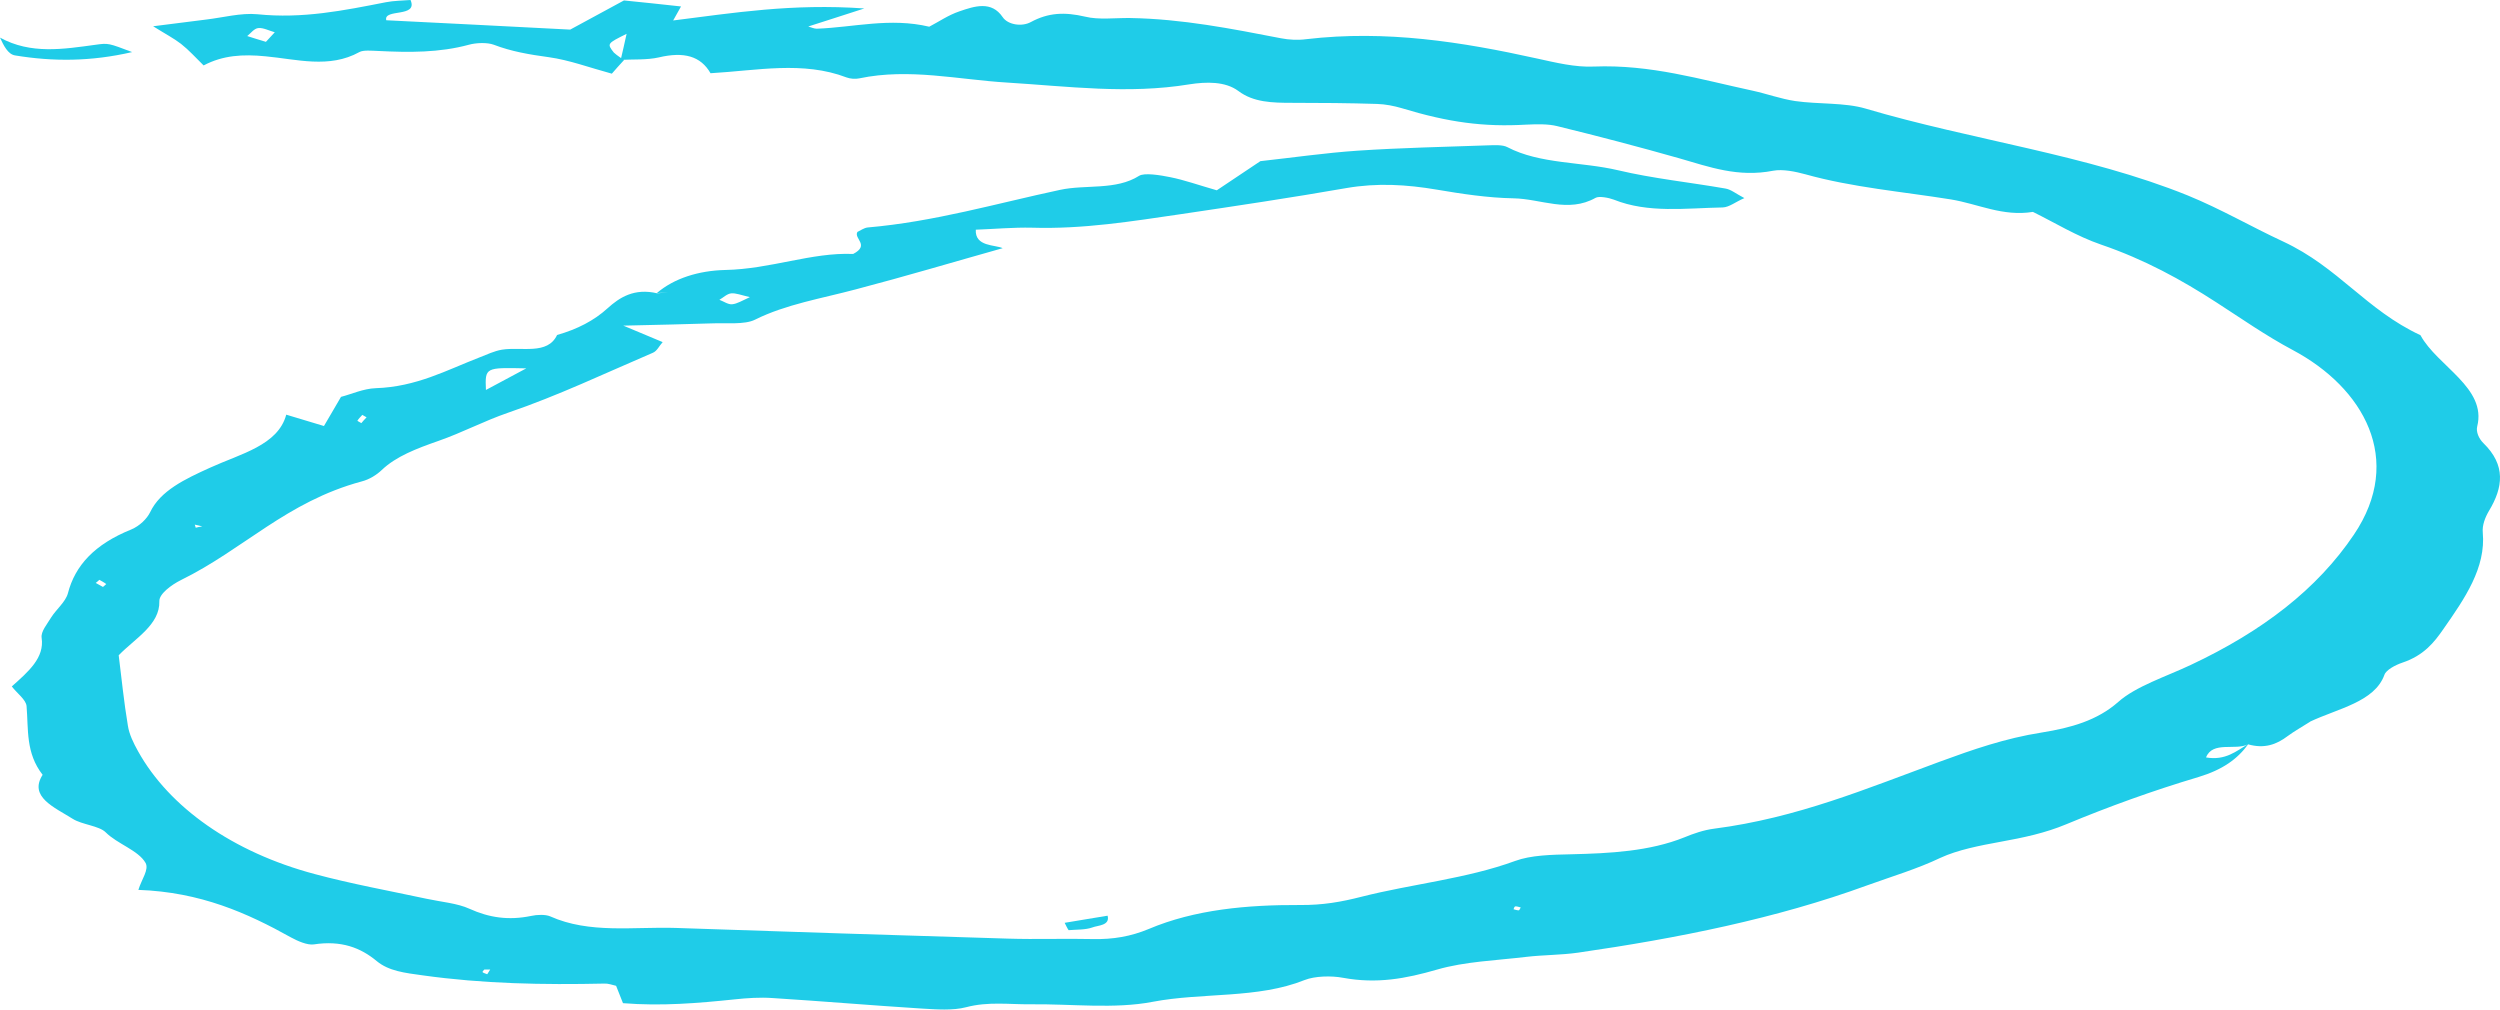 <svg width="473" height="191" viewBox="0 0 473 191" fill="none" xmlns="http://www.w3.org/2000/svg">
<path d="M118.055 11.37C117.249 12.255 116.442 13.139 115.76 13.939C111.417 12.76 107.757 11.37 103.849 10.823C100.127 10.318 96.715 9.728 93.427 8.465C92.186 8.001 90.077 8.086 88.712 8.465C83.129 9.981 77.422 9.938 71.59 9.644C70.35 9.602 68.736 9.433 67.992 9.854C62.285 13.013 56.143 11.202 50.249 10.654C45.969 10.233 42.185 10.444 38.525 12.381C36.974 10.865 35.795 9.517 34.244 8.296C32.941 7.285 31.328 6.443 28.971 4.969C32.879 4.464 35.919 4.085 38.959 3.706C42.185 3.327 45.597 2.4 48.699 2.695C57.26 3.58 65.076 1.979 73.017 0.421C74.506 0.126 76.181 0.126 77.67 0C79.159 3.411 72.521 1.558 73.079 3.832C84.246 4.38 95.598 4.969 107.882 5.601C110.735 4.043 114.271 2.148 118.055 0.084C121.405 0.421 125.066 0.8 128.85 1.221C128.415 2.021 128.043 2.695 127.361 3.874C138.776 2.443 149.818 0.632 163.528 1.6C158.627 3.201 155.773 4.085 152.92 5.011C153.416 5.138 153.974 5.432 154.533 5.432C161.481 5.18 168.367 3.285 175.811 5.053C177.672 4.085 179.409 2.864 181.519 2.148C184.434 1.137 187.598 0.126 189.707 3.243C190.7 4.717 193.368 5.096 195.043 4.169C198.331 2.4 201.37 2.232 205.34 3.158C207.884 3.79 210.986 3.369 213.84 3.411C223.703 3.58 233.009 5.432 242.376 7.243C243.865 7.538 245.602 7.622 247.153 7.412C262.228 5.643 276.558 7.917 290.827 11.075C294.301 11.834 298.023 12.76 301.559 12.592C312.291 12.17 321.721 15.034 331.523 17.14C334.252 17.729 336.858 18.698 339.649 19.119C344.054 19.751 349.017 19.372 352.987 20.551C373.025 26.489 394.862 29.268 413.907 36.974C420.297 39.586 425.88 42.87 431.96 45.692C442.444 50.577 447.655 58.62 457.953 63.421C461.117 69.275 470.546 73.359 468.685 80.687C468.437 81.698 468.995 83.003 469.864 83.845C474.144 88.015 473.586 92.226 470.918 96.648C470.174 97.911 469.616 99.385 469.74 100.732C470.36 107.428 466.328 113.24 462.295 119.009C460.558 121.536 458.573 124.021 454.541 125.368C453.176 125.831 451.439 126.758 451.129 127.684C449.268 132.822 442.32 134.043 436.985 136.57L437.109 136.528C435.682 137.454 434.131 138.297 432.828 139.265C430.719 140.865 428.423 141.708 425.322 140.823C422.964 142.045 418.622 140.149 417.381 143.308C421.103 143.94 423.088 142.087 425.384 140.781C423.337 143.603 420.545 145.624 415.954 147.014C407.331 149.583 398.956 152.615 390.954 155.942C386.921 157.626 382.889 158.468 378.484 159.268C374.576 159.984 370.42 160.784 367.132 162.301C362.727 164.406 357.888 165.838 353.236 167.522C336.051 173.797 317.502 177.503 298.581 180.24C295.356 180.704 292.005 180.661 288.779 181.04C283.134 181.714 277.117 181.925 271.906 183.441C265.95 185.167 260.491 186.178 254.101 184.999C251.868 184.578 248.766 184.662 246.843 185.42C237.91 189 227.55 187.736 218.058 189.547C210.862 190.937 202.735 189.926 194.981 190.01C190.948 190.052 186.978 189.463 182.821 190.558C180.278 191.232 177.114 190.979 174.261 190.811C164.893 190.221 155.525 189.421 146.158 188.831C143.8 188.663 141.319 188.831 138.962 189.084C132.075 189.8 125.127 190.389 117.869 189.8C117.373 188.579 117.001 187.568 116.567 186.515C115.822 186.347 115.078 186.052 114.333 186.094C102.795 186.347 91.38 186.136 79.965 184.536C76.615 184.073 73.575 183.736 71.28 181.841C68.24 179.314 64.58 177.882 59.369 178.682C58.128 178.851 56.329 178.05 55.089 177.377C46.776 172.744 37.966 168.786 26.18 168.365C26.8 166.343 28.227 164.532 27.544 163.269C26.18 160.869 22.209 159.69 19.976 157.458C18.735 156.236 15.509 156.026 13.772 154.931C10.298 152.741 5.397 150.762 8.065 146.593C4.839 142.466 5.397 138.002 5.025 133.58C4.901 132.359 3.226 131.18 2.233 129.874C5.397 127.053 8.437 124.442 7.879 120.694C7.693 119.472 8.933 118.083 9.678 116.819C10.67 115.261 12.407 113.871 12.842 112.271C14.207 106.965 17.928 102.964 24.815 100.185C26.427 99.511 27.793 98.164 28.413 96.9C30.336 92.858 34.927 90.668 39.765 88.478C45.473 85.867 52.607 84.267 54.158 78.455C57.136 79.339 58.873 79.887 61.292 80.603C62.285 78.876 63.339 77.15 64.518 75.086C66.503 74.581 68.736 73.528 71.094 73.444C78.786 73.191 84.494 70.033 90.697 67.632C92.124 67.085 93.489 66.411 94.978 66.158C98.7 65.569 103.601 67.211 105.4 63.379C109.246 62.284 112.41 60.642 114.954 58.325C117.187 56.304 119.978 54.451 124.383 55.504C125.065 55.42 125.748 55.378 126.43 55.293C125.686 55.336 124.941 55.42 124.259 55.462C127.547 52.64 132.2 51.209 137.163 51.082C145.848 50.914 153.54 47.713 161.419 48.05C164.645 46.366 161.481 45.144 162.225 43.881C162.846 43.586 163.466 43.123 164.148 43.039C176.804 41.944 188.529 38.491 200.564 35.922C205.465 34.869 211.11 36.048 215.515 33.269C216.507 32.637 219.547 33.142 221.408 33.521C224.138 34.069 226.681 34.995 230.217 36.006C232.947 34.195 235.8 32.258 238.654 30.363L238.468 30.489C244.61 29.816 250.689 28.931 256.831 28.51C265.02 27.962 273.271 27.794 281.521 27.499C282.762 27.457 284.313 27.373 285.181 27.836C291.385 31.079 299.202 30.573 306.15 32.216C312.725 33.774 319.674 34.49 326.436 35.669C327.49 35.837 328.359 36.596 330.034 37.48C328.359 38.196 327.18 39.206 325.939 39.249C318.991 39.375 311.857 40.386 305.343 37.775C304.351 37.396 302.49 37.059 301.869 37.438C296.72 40.343 291.509 37.606 286.36 37.522C281.521 37.438 276.558 36.68 271.844 35.88C266.136 34.911 260.553 34.574 254.722 35.585C244.361 37.396 233.939 38.954 223.455 40.512C214.212 41.86 204.968 43.376 195.291 43.081C191.693 42.997 188.094 43.334 184.62 43.46C184.434 46.703 188.281 46.281 189.707 46.955C180.712 49.482 171.407 52.261 161.915 54.746C155.463 56.472 148.701 57.567 142.87 60.473C140.885 61.484 137.287 61.063 134.433 61.189C129.594 61.358 124.755 61.442 117.931 61.61C121.467 63.084 123.266 63.842 125.376 64.727C124.693 65.484 124.321 66.411 123.515 66.748C114.457 70.622 105.648 74.833 96.156 78.076C91.504 79.676 87.534 81.824 82.943 83.424C78.848 84.856 74.94 86.33 72.211 88.941C71.28 89.825 69.915 90.71 68.426 91.089C54.22 94.921 46.093 103.933 34.244 109.744C32.383 110.671 30.088 112.398 30.15 113.745C30.274 118.209 25.559 120.778 22.457 123.978C23.016 128.442 23.45 132.864 24.194 137.286C24.442 138.928 25.249 140.571 26.117 142.129C32.011 152.741 44.046 161.248 59.555 165.375C66.441 167.228 73.637 168.533 80.709 170.049C83.439 170.639 86.541 170.891 88.836 171.944C92.558 173.629 96.219 174.176 100.499 173.292C101.616 173.039 103.229 172.997 104.097 173.376C111.542 176.703 119.854 175.313 127.857 175.566C148.825 176.282 169.732 176.956 190.7 177.587C196.035 177.756 201.432 177.545 206.768 177.671C210.614 177.756 213.964 177.166 217.314 175.776C226.061 172.071 235.987 171.186 245.913 171.228C250.255 171.27 253.791 170.639 257.575 169.67C267.191 167.228 277.489 166.259 286.67 162.89C289.648 161.795 293.494 161.711 297.341 161.627C304.537 161.458 312.105 161.079 318.681 158.426C320.418 157.71 322.341 157.037 324.326 156.784C340.022 154.762 353.359 149.119 367.007 144.108C373.211 141.834 379.353 139.686 386.301 138.591C391.822 137.707 396.785 136.317 400.755 132.822C404.105 129.832 409.813 128.021 414.527 125.789C428.051 119.43 438.412 111.471 445.36 101.154C454.975 86.92 447.159 73.359 433.821 66.243C428.672 63.505 424.081 60.263 419.304 57.188C412.728 52.935 405.78 49.103 397.529 46.281C392.877 44.681 388.906 42.196 384.626 40.091C378.918 41.017 374.266 38.575 369.117 37.733C359.935 36.259 350.444 35.459 341.572 32.974C339.711 32.468 337.292 31.963 335.493 32.3C328.855 33.606 323.396 31.584 317.688 29.942C310.12 27.794 302.427 25.773 294.673 23.878C292.874 23.414 290.703 23.499 288.718 23.583C280.715 24.046 274.077 23.162 265.206 20.466C263.779 20.045 262.104 19.709 260.553 19.666C255.218 19.498 249.821 19.456 244.486 19.456C240.701 19.456 237.165 19.372 234.312 17.224C231.83 15.371 228.232 15.455 225.006 15.96C213.467 17.856 202.115 16.34 190.576 15.624C181.333 15.076 172.027 12.844 162.597 14.823C161.853 14.992 160.861 14.908 160.178 14.655C151.927 11.497 143.242 13.35 134.433 13.855C132.572 10.612 129.408 9.728 124.631 10.865C122.398 11.37 119.792 11.202 117.435 11.328C117.807 9.812 118.117 8.338 118.552 6.401C114.829 8.254 114.83 8.254 116.132 9.938C116.877 10.612 117.559 10.991 118.055 11.37ZM99.568 69.696C91.814 69.527 91.752 69.485 91.938 73.781C94.047 72.644 95.846 71.675 99.568 69.696ZM141.877 56.22C140.264 55.841 139.21 55.42 138.341 55.504C137.535 55.588 136.853 56.304 136.108 56.725C136.915 57.02 137.783 57.652 138.527 57.567C139.458 57.483 140.388 56.894 141.877 56.22ZM50.312 7.917C50.932 7.243 51.49 6.654 51.987 6.106C50.932 5.811 49.815 5.222 48.885 5.306C48.078 5.39 47.458 6.275 46.776 6.822C47.768 7.159 48.823 7.454 50.312 7.917ZM69.357 78.96C69.109 78.792 68.798 78.666 68.55 78.497C68.24 78.834 67.868 79.213 67.62 79.592C67.558 79.634 68.116 79.887 68.364 80.055C68.674 79.676 68.985 79.339 69.357 78.96ZM18.115 110.292C18.549 110.545 19.045 110.797 19.48 111.05C19.666 110.881 20.1 110.545 20.1 110.502C19.728 110.208 19.232 109.955 18.797 109.702C18.549 109.913 18.363 110.123 18.115 110.292ZM91.628 183.441C91.504 183.609 91.194 183.862 91.318 183.946C91.504 184.115 91.876 184.199 92.186 184.325C92.372 184.03 92.558 183.736 92.744 183.441C92.31 183.441 92 183.441 91.628 183.441ZM38.277 99.595C37.656 99.427 37.222 99.343 36.85 99.258C36.912 99.469 36.974 99.638 37.036 99.848C37.346 99.764 37.656 99.68 38.277 99.595ZM286.36 172.028C286.67 172.113 287.043 172.239 287.353 172.239C287.477 172.239 287.601 171.86 287.725 171.692C287.415 171.607 287.043 171.481 286.732 171.481C286.546 171.481 286.422 171.818 286.36 172.028Z" fill="#1FCCE8"/>
<path d="M25.001 9.854C17.184 11.665 9.988 11.665 2.854 10.486C1.489 10.275 0.682 8.591 0 7.117C5.831 10.318 11.973 9.307 18.115 8.465C20.534 8.128 20.534 8.17 25.001 9.854Z" fill="#1FCCE8"/>
<path d="M201.432 174.597C204.038 174.176 206.643 173.713 209.559 173.25C210.055 175.145 207.698 175.061 206.643 175.482C205.341 175.945 203.666 175.861 202.177 175.987C201.867 175.524 201.68 175.061 201.432 174.597Z" fill="#1FCCE8"/>
</svg>

